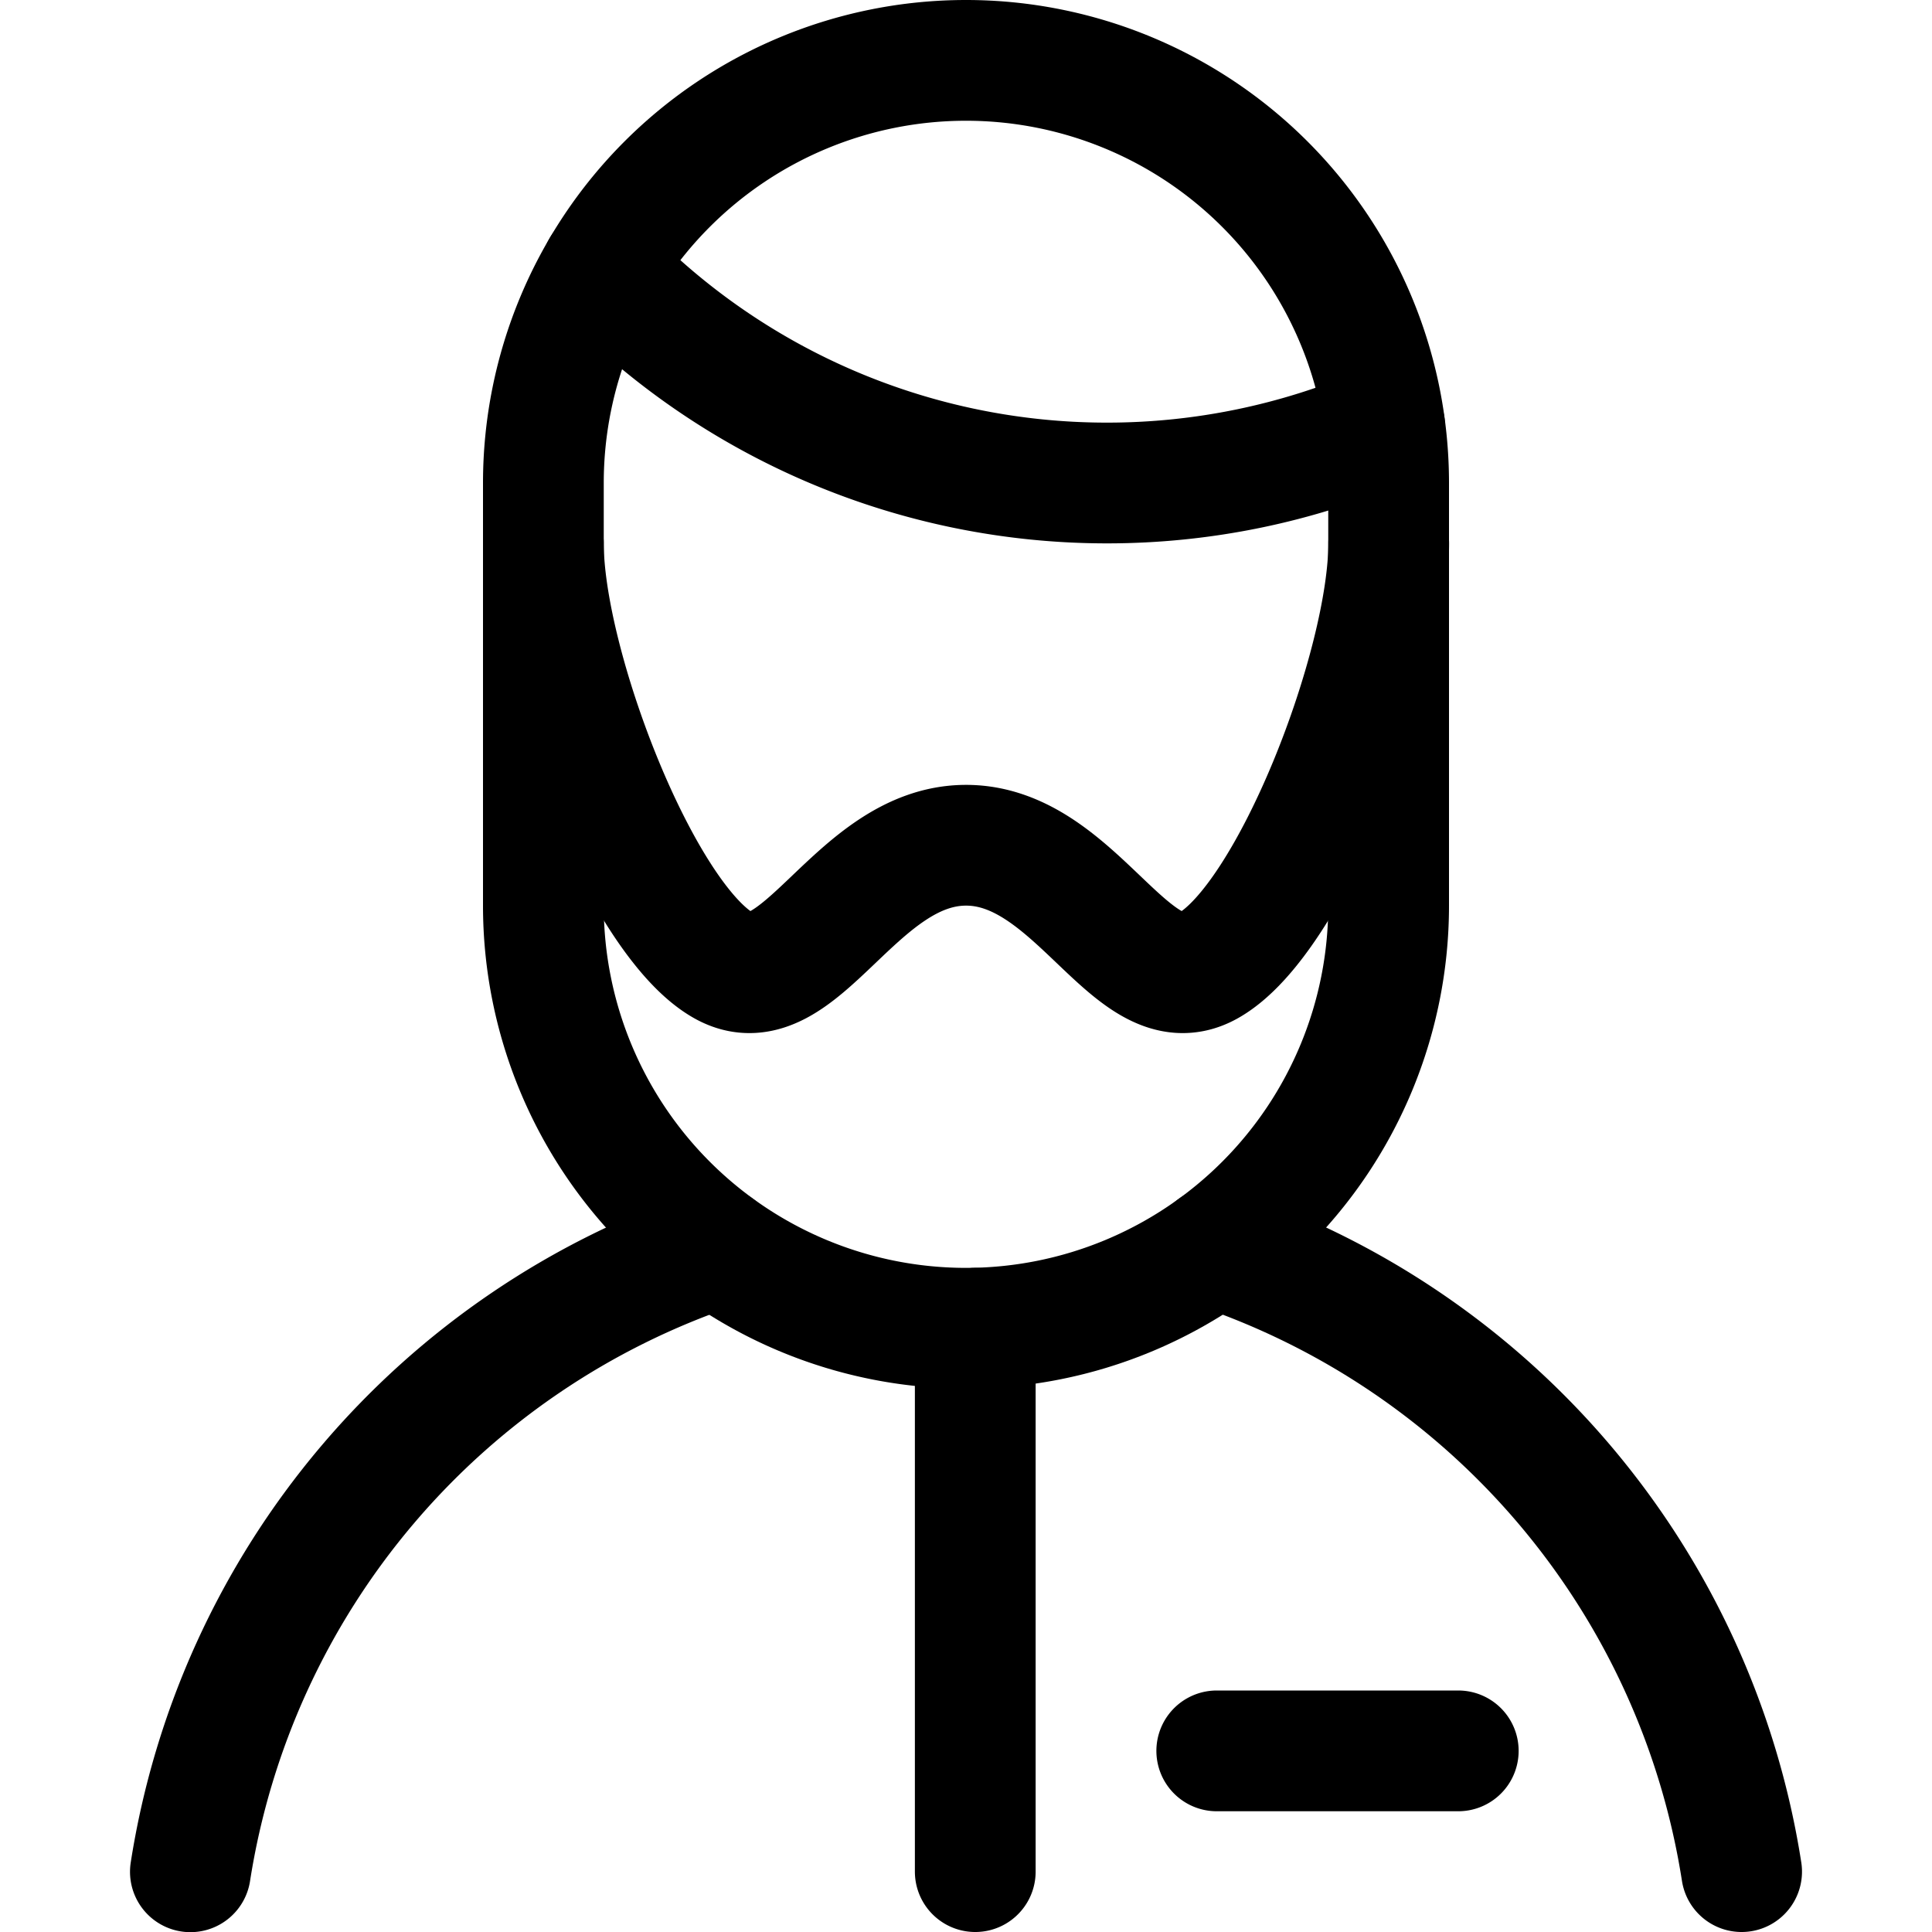 <svg xmlns="http://www.w3.org/2000/svg" width="24" height="24" viewBox="0 0 24 24"><defs><style>.a{fill:none;stroke:#000;stroke-linecap:round;stroke-linejoin:round;stroke-width:1.5px}</style></defs><path d="M7.477 3.334A8.711 8.711 0 0 0 13.751 6a8.709 8.709 0 0 0 3.449-.711" class="a"/><path d="M17.25 6v5.25a5.25 5.25 0 0 1-10.5 0V6a5.25 5.25 0 1 1 10.5 0" class="a"/><path d="M17.251 6.75c0 1.522-1.215 4.683-2.25 5.25-.937.512-1.622-1.5-3-1.5S9.938 12.512 9 12c-1.035-.567-2.25-3.728-2.25-5.25m14.885 16.5a9.763 9.763 0 0 0-6.55-7.752m-6.17.002a9.763 9.763 0 0 0-6.55 7.752m9.75-.002V16.5m3 5.25h3" class="a"/></svg>